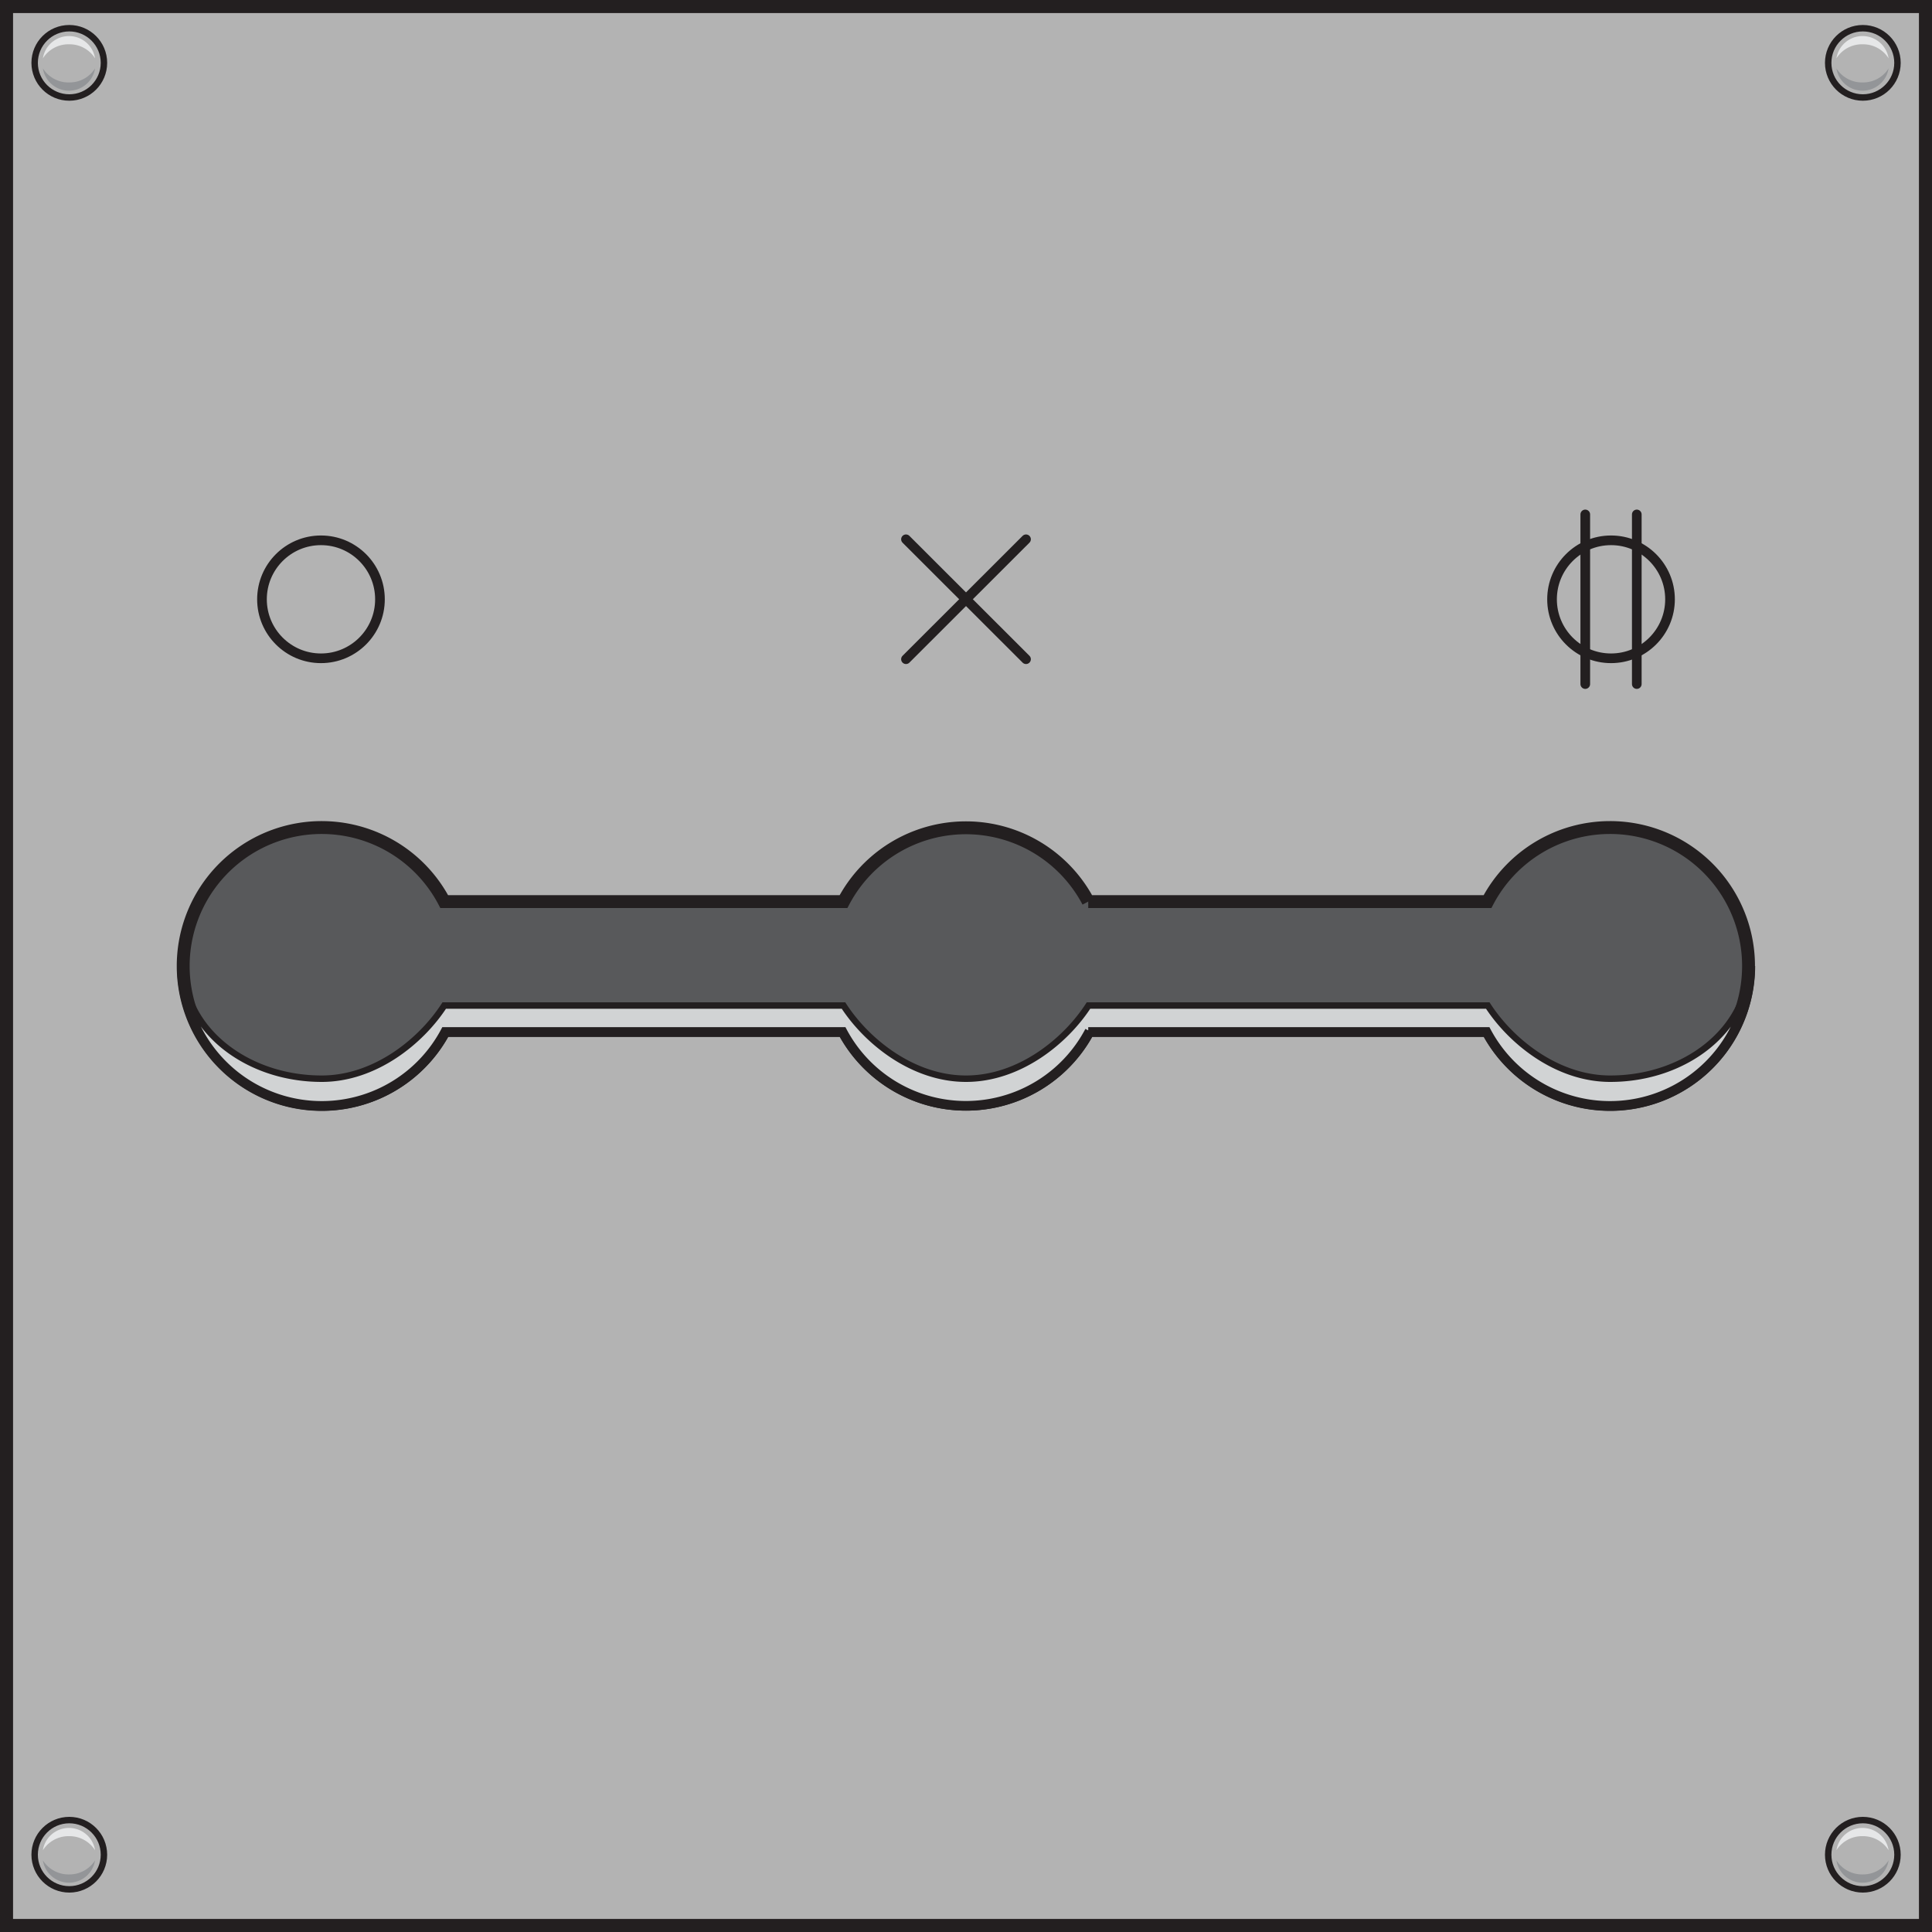 <svg xmlns="http://www.w3.org/2000/svg" viewBox="0 0 150 150"><defs><style>.cls-1{fill:#b3b3b3;}.cls-2{fill:#231f20;}.cls-3,.cls-9{fill:none;stroke-linecap:round;}.cls-3,.cls-6,.cls-7,.cls-8,.cls-9{stroke:#231f20;stroke-miterlimit:10;}.cls-3,.cls-8{stroke-width:0.5px;}.cls-4{fill:#e6e7e8;}.cls-5{fill:#939598;}.cls-6,.cls-8{fill:#d1d3d4;}.cls-7{fill:#58595b;}.cls-9{stroke-width:0.75px;}</style></defs><title>breakbarr</title><g id="Layer_2" data-name="Layer 2"><g id="Layer_1-2" data-name="Layer 1"><g id="sliders"><rect class="cls-1" x="0.5" y="0.5" width="149" height="149"/><path class="cls-2" d="M149,1V149H1V1H149m1-1H0V150H150V0Z"/><circle class="cls-3" cx="5.38" cy="4.88" r="2.69"/><path class="cls-4" d="M5.38,3.44a2.33,2.33,0,0,1,2,1.09,2.05,2.05,0,0,0-4.05,0A2.34,2.34,0,0,1,5.38,3.44Z"/><path class="cls-5" d="M5.38,6.4a2.33,2.33,0,0,0,2-1.09,2.05,2.05,0,0,1-4.05,0A2.34,2.34,0,0,0,5.38,6.4Z"/><circle class="cls-3" cx="144.63" cy="4.88" r="2.69"/><path class="cls-4" d="M144.63,3.44a2.33,2.33,0,0,1,2,1.09,2.05,2.05,0,0,0-4.05,0A2.34,2.34,0,0,1,144.63,3.44Z"/><path class="cls-5" d="M144.63,6.4a2.33,2.33,0,0,0,2-1.09,2.05,2.05,0,0,1-4.05,0A2.34,2.34,0,0,0,144.63,6.4Z"/><circle class="cls-3" cx="5.38" cy="144" r="2.69"/><path class="cls-4" d="M5.38,142.56a2.35,2.35,0,0,1,2,1.09,2.05,2.05,0,0,0-4.05,0A2.36,2.36,0,0,1,5.38,142.56Z"/><path class="cls-5" d="M5.38,145.53a2.35,2.35,0,0,0,2-1.09,2.05,2.05,0,0,1-4.05,0A2.36,2.36,0,0,0,5.38,145.53Z"/><circle class="cls-3" cx="144.63" cy="144" r="2.69"/><path class="cls-4" d="M144.63,142.56a2.35,2.35,0,0,1,2,1.09,2.05,2.05,0,0,0-4.05,0A2.36,2.36,0,0,1,144.63,142.56Z"/><path class="cls-5" d="M144.63,145.53a2.35,2.35,0,0,0,2-1.09,2.05,2.05,0,0,1-4.05,0A2.36,2.36,0,0,0,144.63,145.53Z"/><path class="cls-2" d="M149,1V149H1V1H149m1-1H0V150H150V0Z"/></g><g id="breaker"><path class="cls-6" d="M125,83.75a11.25,11.25,0,0,1-9.51-4.68h-31a12,12,0,0,1-19,0h-31A11.25,11.25,0,0,1,25,83.75c-5.94,0-10.75-3.92-10.75-8.75a10.75,10.75,0,0,0,20.26,5h31a10.74,10.74,0,0,0,19,0h31a10.75,10.75,0,0,0,20.26-5C135.75,79.83,130.94,83.75,125,83.75Z"/><path class="cls-7" d="M125,64.25A10.74,10.74,0,0,0,115.49,70h-31a10.74,10.74,0,0,0-19,0h-31a10.75,10.75,0,1,0,0,10h31a10.74,10.74,0,0,0,19,0h31A10.75,10.75,0,1,0,125,64.25Z"/><path class="cls-8" d="M135.75,75a10.75,10.75,0,0,1-20.26,5h-31a10.74,10.74,0,0,1-19,0h-31a10.75,10.75,0,0,1-20.26-5c0,4.83,4.81,8.75,10.75,8.75,4.13,0,7.71-2.9,9.51-5.68h31c1.8,2.78,5.38,5.68,9.51,5.68s7.71-2.9,9.51-5.68h31c1.8,2.78,5.38,5.68,9.51,5.68C130.94,83.75,135.75,79.83,135.75,75Z"/></g><circle class="cls-9" cx="24.92" cy="46.53" r="4.58"/><circle class="cls-9" cx="125.08" cy="46.53" r="4.58"/><line class="cls-9" x1="123.08" y1="39.94" x2="123.08" y2="53.11"/><line class="cls-9" x1="127.08" y1="39.94" x2="127.08" y2="53.11"/><line class="cls-9" x1="70.34" y1="51.18" x2="79.66" y2="41.87"/><line class="cls-9" x1="79.66" y1="51.18" x2="70.34" y2="41.87"/></g></g></svg>